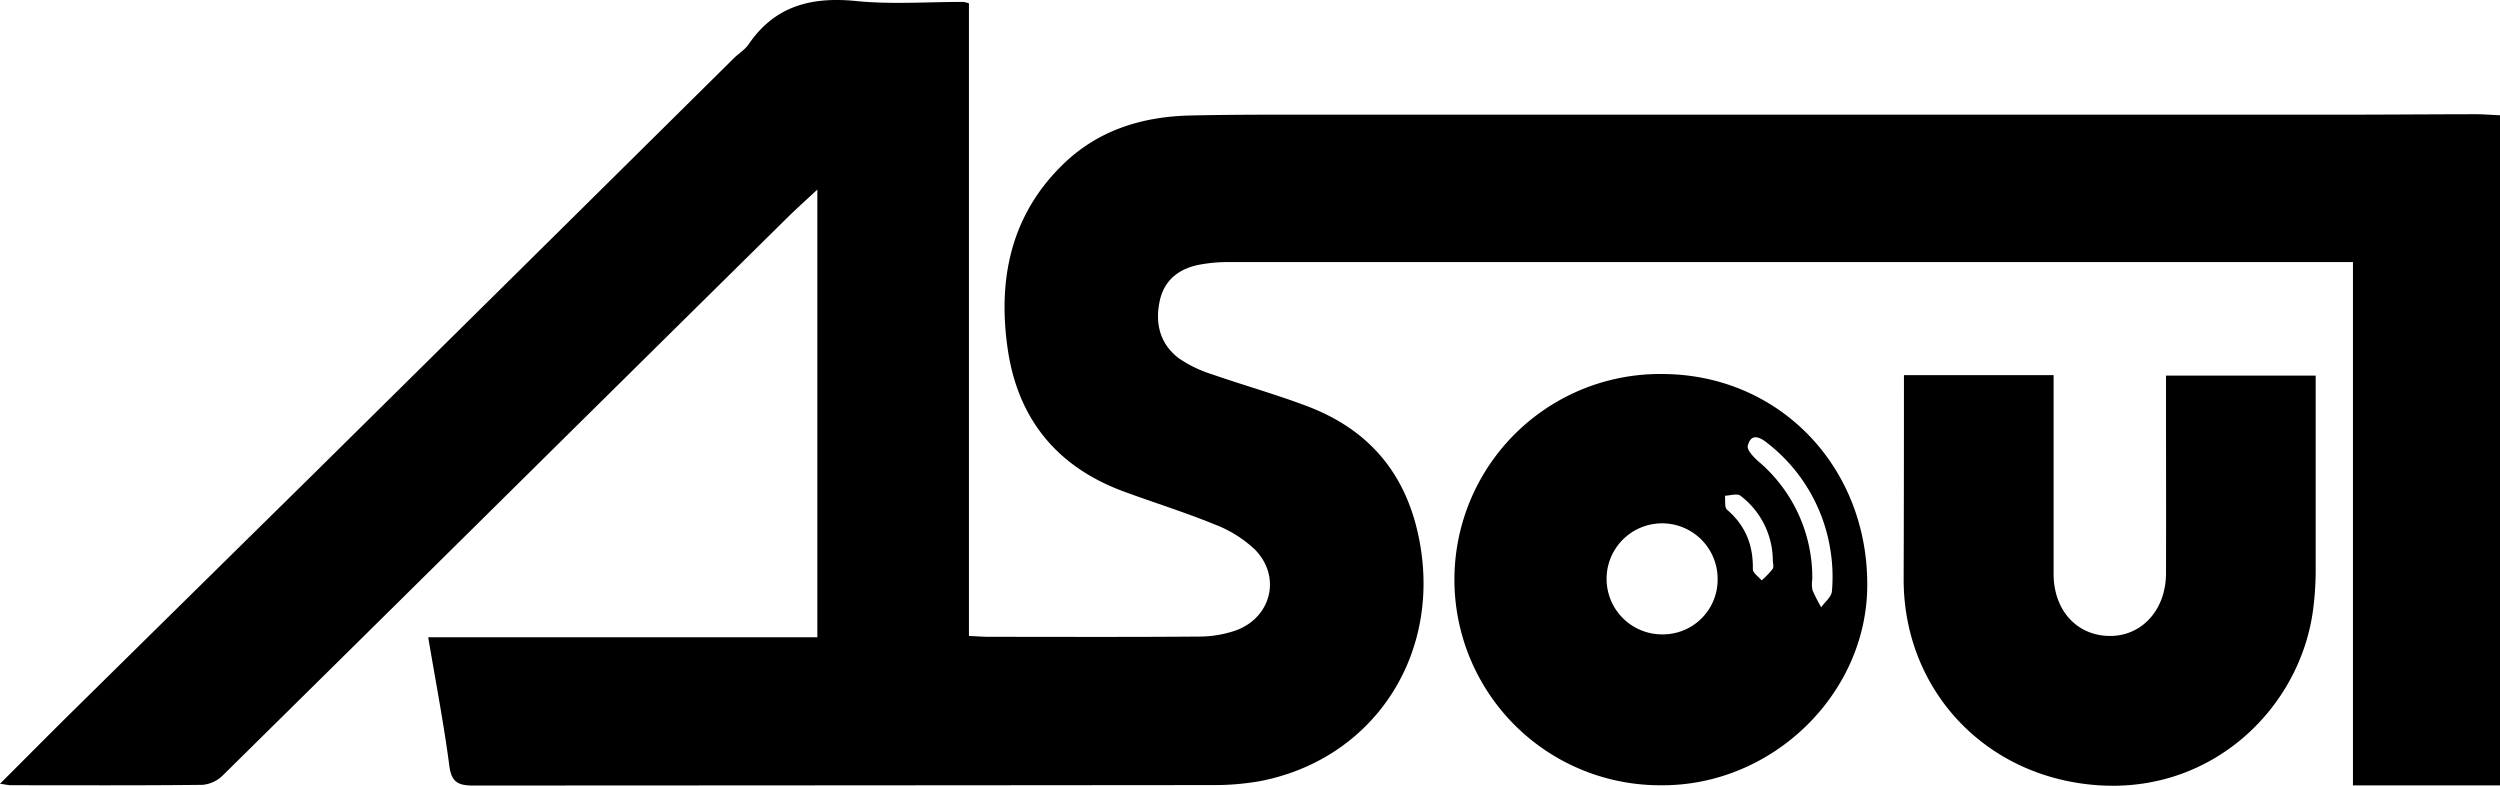 <?xml version="1.0" standalone="no"?><!DOCTYPE svg PUBLIC "-//W3C//DTD SVG 1.1//EN" "http://www.w3.org/Graphics/SVG/1.1/DTD/svg11.dtd"><svg t="1651276037855" class="icon" viewBox="0 0 3258 1024" version="1.1" xmlns="http://www.w3.org/2000/svg" p-id="7385" xmlns:xlink="http://www.w3.org/1999/xlink" width="636.328" height="200"><defs><style type="text/css">@font-face { font-family: feedback-iconfont; src: url("//at.alicdn.com/t/font_1031158_u69w8yhxdu.woff2?t=1630033759944") format("woff2"), url("//at.alicdn.com/t/font_1031158_u69w8yhxdu.woff?t=1630033759944") format("woff"), url("//at.alicdn.com/t/font_1031158_u69w8yhxdu.ttf?t=1630033759944") format("truetype"); }
</style></defs><path d="M3258.181 1023.533h-191.814V341.527H1598.786a202.804 202.804 0 0 0-33.016 2.95c-27.354 4.424-47.811 19.029-54.138 46.479-6.803 29.686-0.333 57.658 25.452 76.545a162.652 162.652 0 0 0 42.483 20.314c41.056 14.272 83.11 26.07 123.69 41.436 84.204 31.779 132.729 92.625 147.762 182.062 24.786 147.476-63.938 278.968-209.654 306.798a348.377 348.377 0 0 1-63.795 4.995q-480.487 0.428-960.975 0.618c-20.742 0-28.544-5.281-31.16-26.688-7.231-54.852-17.792-109.418-27.402-166.506h507.128V247.047c-13.796 12.845-25.975 23.787-37.488 35.014q-206.467 203.803-412.743 407.843Q452.61 850.415 290.195 1010.641a42.816 42.816 0 0 1-26.451 12.179c-83.205 0.904-166.506 0.523-249.711 0.476-3.045 0-6.089-0.809-14.034-1.903 32.968-32.873 63.129-63.367 93.671-93.529q157.514-155.231 315.076-310.366 274.021-270.738 547.803-541.809c6.184-6.089 14.272-10.894 19.029-17.887C1009.642 7.707 1057.168-4.377 1115.159 1.284c46.336 4.757 93.433 1.094 140.198 1.237a42.816 42.816 0 0 1 7.374 1.855v824.393c10.466 0.476 18.173 1.094 25.927 1.142 91.15 0 182.347 0.428 273.497-0.333a146.953 146.953 0 0 0 48.762-8.135c46.574-17.269 59.086-71.074 23.787-105.945a158.894 158.894 0 0 0-51.712-32.064c-38.772-15.842-78.924-28.306-118.267-42.816-86.773-31.779-137.962-94.29-151.33-184.821s3.14-175.449 72.977-242.622c46.003-44.148 102.9-61.226 164.84-62.654 64.937-1.475 129.969-0.999 195.049-1.047h1293.986c61.845 0 123.69-0.523 185.535-0.618 10.228 0 20.456 0.856 32.445 1.38z" p-id="7386"></path><path d="M2481.218 488.86h195.049v259.035c0 47.05 29.686 80.018 72.121 80.874s74.166-33.682 74.357-81.302c0.238-76.926 0-153.804 0-230.682v-27.307h195.049v254.801a396.378 396.378 0 0 1-3.616 52.045c-17.269 125.165-128.447 235.344-275.923 227.256-149.617-8.23-257.227-123.69-257.418-267.931 0.285-88.01 0.381-175.973 0.381-266.789zM2165.143 1023.343a267.979 267.979 0 1 1 2.997-535.91c151.092 1.284 266.409 121.168 265.267 276.304-0.904 141.292-124.118 260.51-268.264 259.606z m1.903-196.619a71.36 71.36 0 0 0 71.36-73.12 72.359 72.359 0 1 0-71.36 73.12z m194.716-71.978a43.434 43.434 0 0 0 0.238 14.272 206.086 206.086 0 0 0 11.418 22.359c4.757-6.898 13.32-13.463 13.939-20.742a214.079 214.079 0 0 0-1.665-51.759 219.216 219.216 0 0 0-82.92-141.815c-9.515-7.707-21.027-12.75-25.071 3.949-1.284 5.281 7.184 14.272 13.178 19.695a198.284 198.284 0 0 1 70.884 154.041z m-51.426-24.881a106.611 106.611 0 0 0-42.15-83.824c-4.186-3.283-13.416-0.238-20.266 0 0.809 6.232-0.761 15.223 2.759 18.22 24.12 20.647 34.253 46.336 33.634 77.639 0 4.757 7.421 9.515 11.418 14.51a113.033 113.033 0 0 0 14.272-14.795c2.046-2.807 0.333-7.802 0.333-11.751z" p-id="7387"></path></svg>